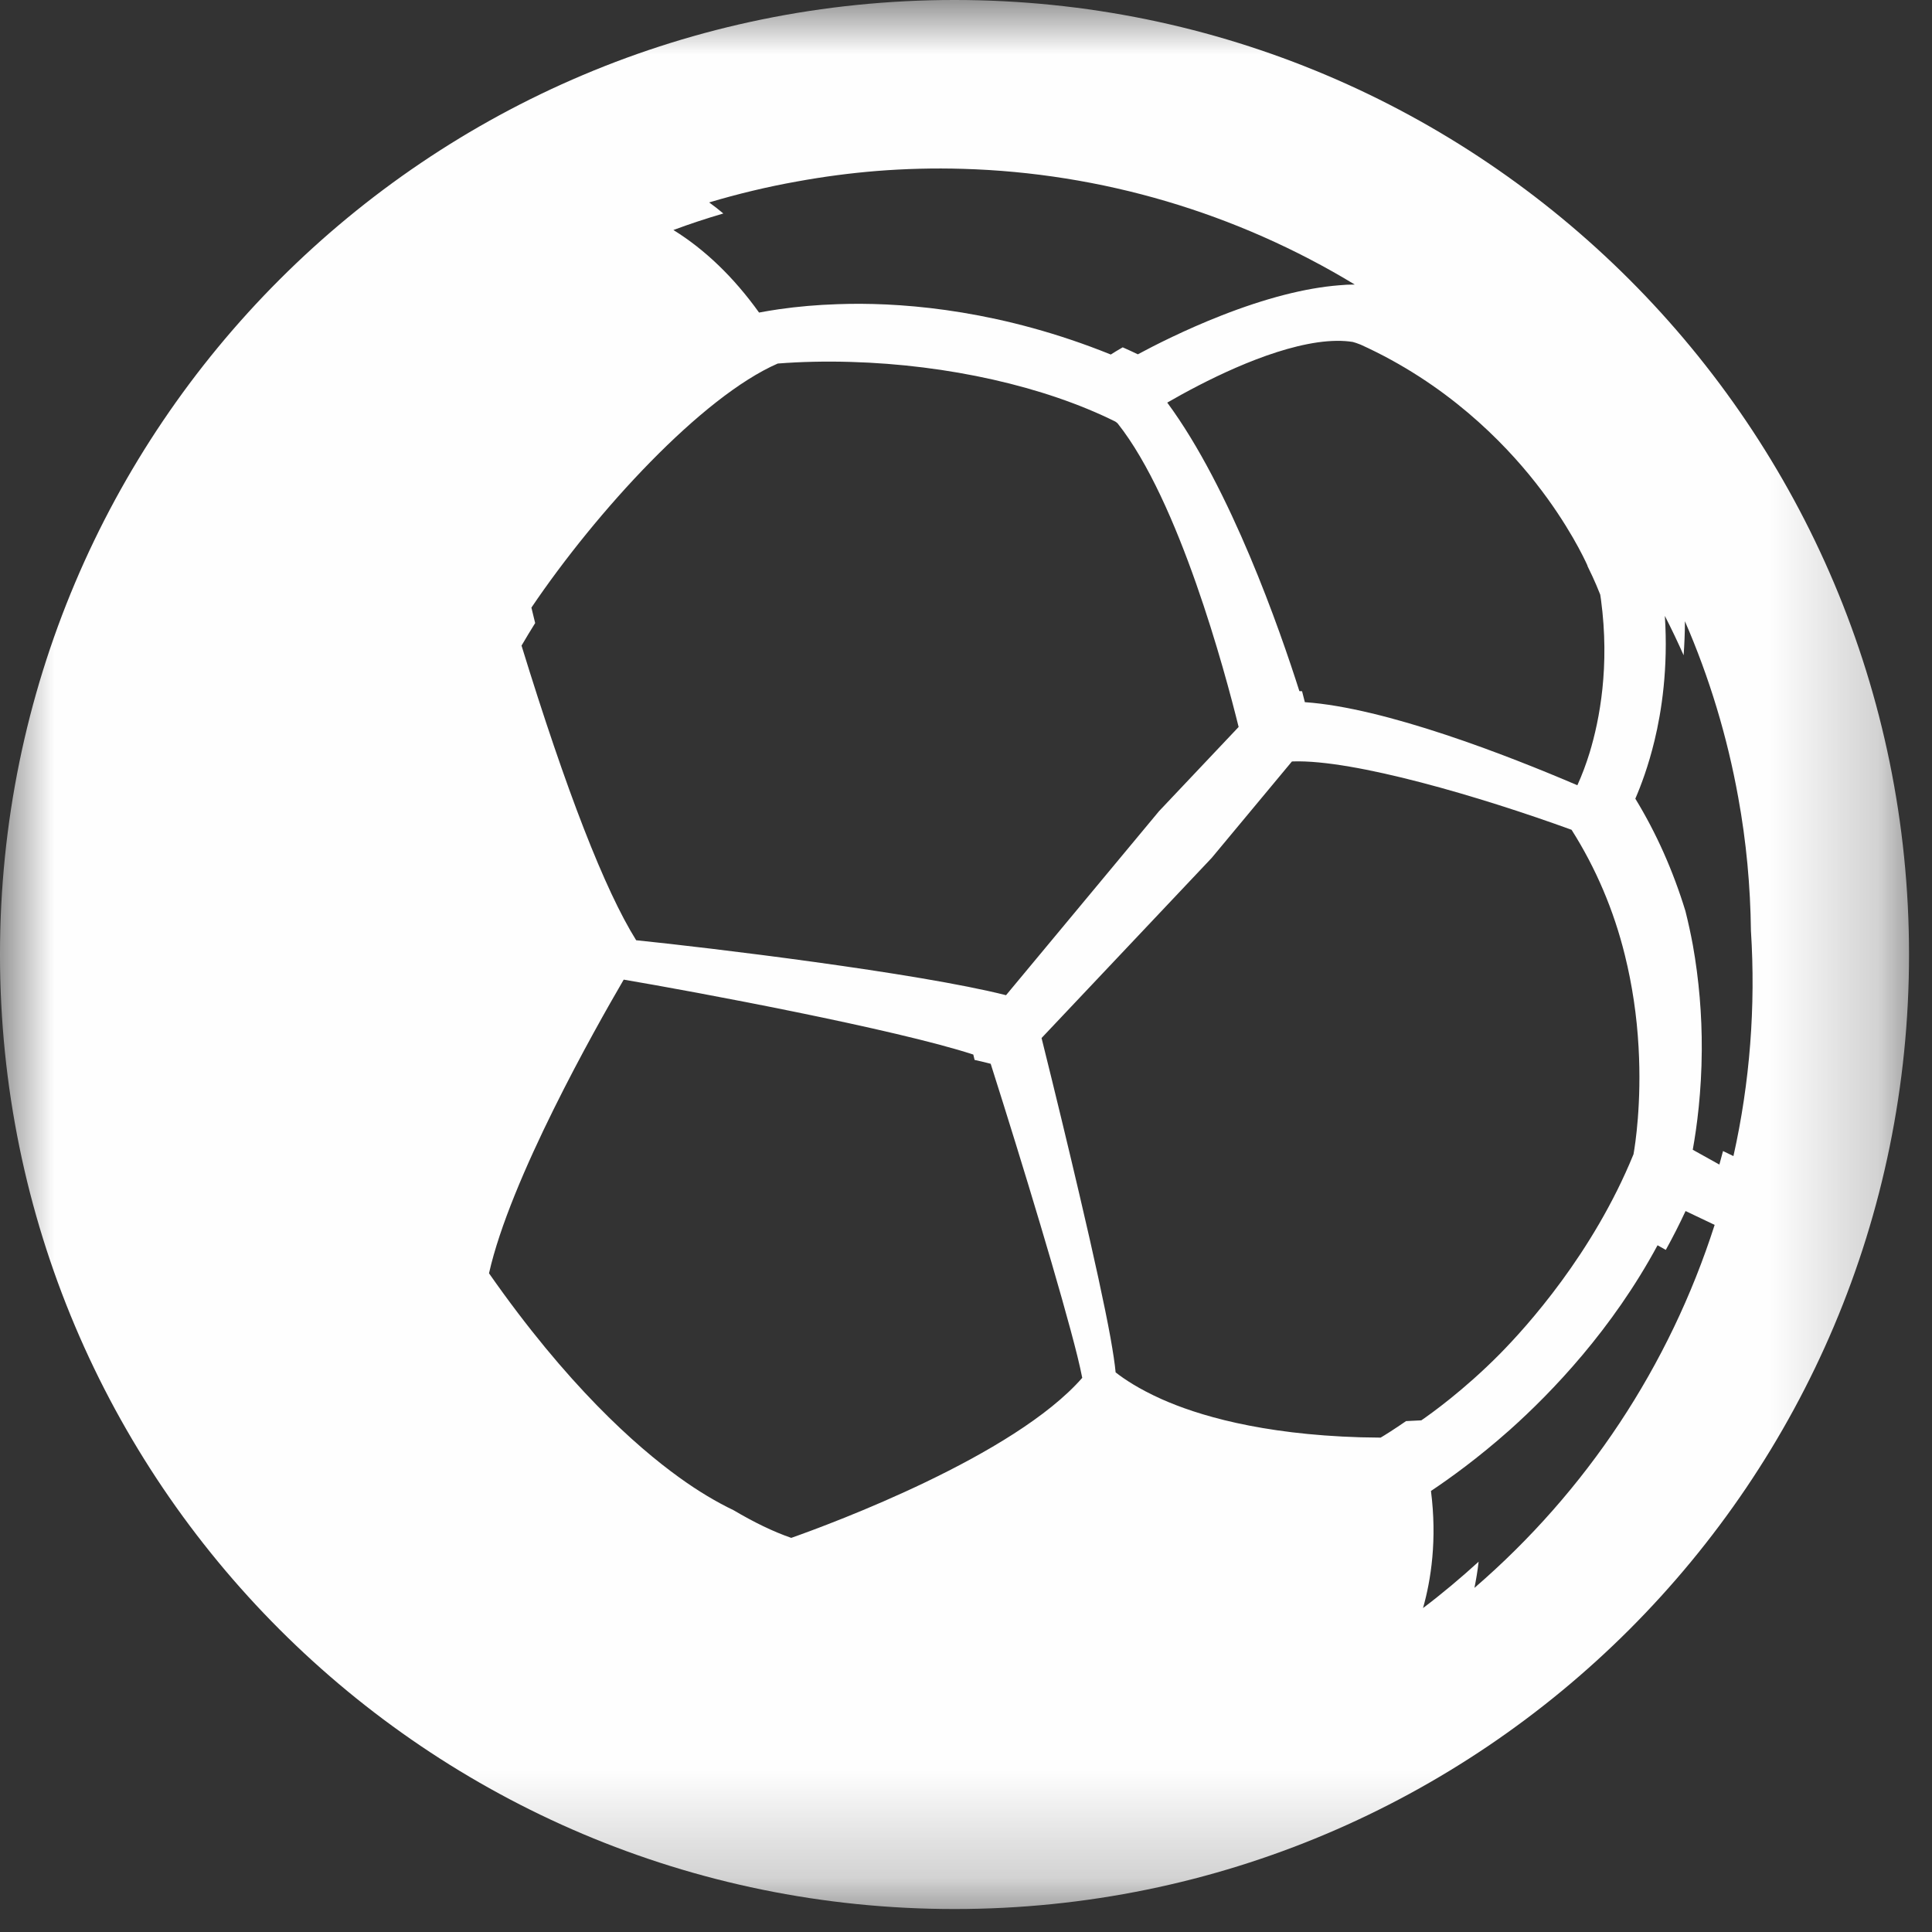 
<svg width="18px" height="18px" viewBox="0 0 18 18" version="1.1" xmlns="http://www.w3.org/2000/svg" xmlns:xlink="http://www.w3.org/1999/xlink">
    <rect x="0" y="0" width="18" height="18" fill="#333333" stroke="none"/>
    <defs>
        <polygon id="path-1" points="0 0 17.786 0 17.786 17.786 0 17.786"></polygon>
    </defs>
    <g id="Page-1" stroke="none" stroke-width="1" fill="none" fill-rule="evenodd">
        <g id="00_menu_notsignedin" transform="translate(-19, -333)">
            <g id="Group-4" transform="translate(0, 48)">
                <g id="Group-3" transform="translate(19, 285)">
                    <mask id="mask-2" fill="white">
                        <use xlink:href="#path-1"></use>
                    </mask>
                    <g id="Clip-2"></g>
                    <path d="M16.053,10.724 C16.042,10.766 16.031,10.808 16.019,10.85 L15.771,10.712 C15.81,10.497 15.853,10.171 15.855,9.784 C15.857,9.455 15.829,9.126 15.772,8.806 C15.752,8.698 15.729,8.593 15.703,8.489 C15.588,8.113 15.432,7.762 15.236,7.441 C15.288,7.321 15.358,7.136 15.415,6.899 C15.48,6.631 15.543,6.227 15.511,5.738 C15.573,5.859 15.631,5.981 15.686,6.105 C15.693,6.004 15.698,5.898 15.698,5.788 C15.926,6.312 16.093,6.864 16.195,7.431 C16.27,7.841 16.308,8.256 16.313,8.671 C16.358,9.375 16.304,10.084 16.15,10.771 L16.053,10.724 Z M13.737,14.794 C13.752,14.72 13.766,14.639 13.776,14.55 C13.61,14.701 13.438,14.846 13.258,14.982 C13.333,14.717 13.39,14.345 13.332,13.891 C13.507,13.774 13.769,13.586 14.064,13.324 C14.463,12.968 15.021,12.384 15.443,11.602 L15.52,11.645 C15.584,11.529 15.646,11.408 15.704,11.283 L15.975,11.412 C15.553,12.728 14.781,13.893 13.737,14.794 Z M13.1,13.24 C12.987,13.318 12.902,13.371 12.863,13.394 C12.8,13.393 12.738,13.392 12.676,13.391 C11.739,13.363 11.149,13.182 10.819,13.034 C10.61,12.94 10.474,12.849 10.394,12.786 C10.387,12.708 10.371,12.604 10.346,12.462 C10.292,12.165 10.192,11.706 10.058,11.135 C9.958,10.707 9.839,10.214 9.704,9.671 L11.289,7.993 L12.036,7.095 L12.045,7.094 C12.616,7.075 13.797,7.424 14.642,7.731 C14.869,8.089 15.036,8.482 15.139,8.901 C15.207,9.176 15.25,9.463 15.266,9.754 C15.296,10.279 15.234,10.671 15.219,10.754 C14.842,11.678 14.222,12.363 13.972,12.616 C13.641,12.951 13.327,13.175 13.242,13.233 C13.195,13.236 13.147,13.238 13.1,13.24 Z M7.372,14.328 C7.206,14.271 7.025,14.183 6.834,14.07 C6.675,13.994 6.505,13.893 6.328,13.765 C5.92,13.471 5.282,12.902 4.556,11.863 C4.753,10.984 5.543,9.586 5.811,9.127 C6.473,9.239 8.346,9.589 9.068,9.825 C9.072,9.841 9.076,9.858 9.08,9.875 C9.134,9.887 9.184,9.899 9.23,9.911 C9.531,10.857 9.895,12.059 10.038,12.636 C10.057,12.716 10.073,12.783 10.083,12.837 C9.447,13.565 7.752,14.194 7.372,14.328 Z M4.951,5.661 C5.56,4.76 6.538,3.696 7.246,3.387 C7.464,3.37 7.693,3.365 7.927,3.372 C8.833,3.398 9.731,3.6 10.39,3.927 C10.395,3.93 10.409,3.94 10.413,3.945 C10.986,4.666 11.413,6.258 11.54,6.773 L10.798,7.558 L9.373,9.272 C8.548,9.063 6.593,8.828 5.927,8.76 C5.635,8.293 5.276,7.37 4.859,6.015 C4.899,5.946 4.942,5.876 4.986,5.805 C4.974,5.757 4.963,5.71 4.951,5.661 Z M6.607,1.886 C6.875,1.806 7.15,1.74 7.425,1.691 C7.671,1.646 7.921,1.613 8.168,1.593 C8.432,1.572 8.702,1.565 8.969,1.573 C10.26,1.61 11.519,1.982 12.622,2.651 C12.574,2.651 12.525,2.653 12.475,2.658 C12.161,2.683 11.791,2.778 11.376,2.941 C11.042,3.072 10.755,3.218 10.601,3.301 C10.554,3.278 10.507,3.257 10.46,3.236 C10.418,3.26 10.38,3.283 10.349,3.303 C9.346,2.898 8.472,2.823 7.914,2.831 C7.877,2.832 7.84,2.833 7.803,2.834 C7.616,2.84 7.432,2.856 7.258,2.881 C7.194,2.89 7.132,2.901 7.072,2.912 C6.837,2.584 6.569,2.326 6.274,2.143 C6.427,2.086 6.582,2.035 6.739,1.989 C6.696,1.953 6.652,1.918 6.607,1.886 Z M14.308,4.499 C14.613,4.887 14.765,5.213 14.789,5.267 C14.789,5.269 14.79,5.272 14.791,5.275 C14.861,5.416 14.898,5.513 14.909,5.54 C14.911,5.553 14.913,5.57 14.916,5.587 C14.999,6.206 14.904,6.704 14.81,7.013 C14.778,7.117 14.74,7.219 14.696,7.316 C14.047,7.038 12.905,6.593 12.157,6.542 C12.149,6.51 12.14,6.476 12.131,6.44 C12.123,6.44 12.114,6.439 12.106,6.439 C11.924,5.867 11.467,4.553 10.875,3.751 C11.206,3.56 11.785,3.261 12.275,3.19 C12.4,3.172 12.513,3.171 12.604,3.186 C12.613,3.188 12.654,3.201 12.677,3.211 C13.471,3.571 14.002,4.11 14.308,4.499 Z M8.893,-1.87751975e-05 C3.981,-1.87751975e-05 -2.81627963e-05,3.982 -2.81627963e-05,8.893 C-2.81627963e-05,13.804 3.981,17.786 8.893,17.786 C13.804,17.786 17.786,13.804 17.786,8.893 C17.786,3.982 13.804,-1.87751975e-05 8.893,-1.87751975e-05 Z" id="Fill-1" fill="#FEFEFE" mask="url(#mask-2)"></path>
                </g>
            </g>
        </g>
    </g>
</svg>